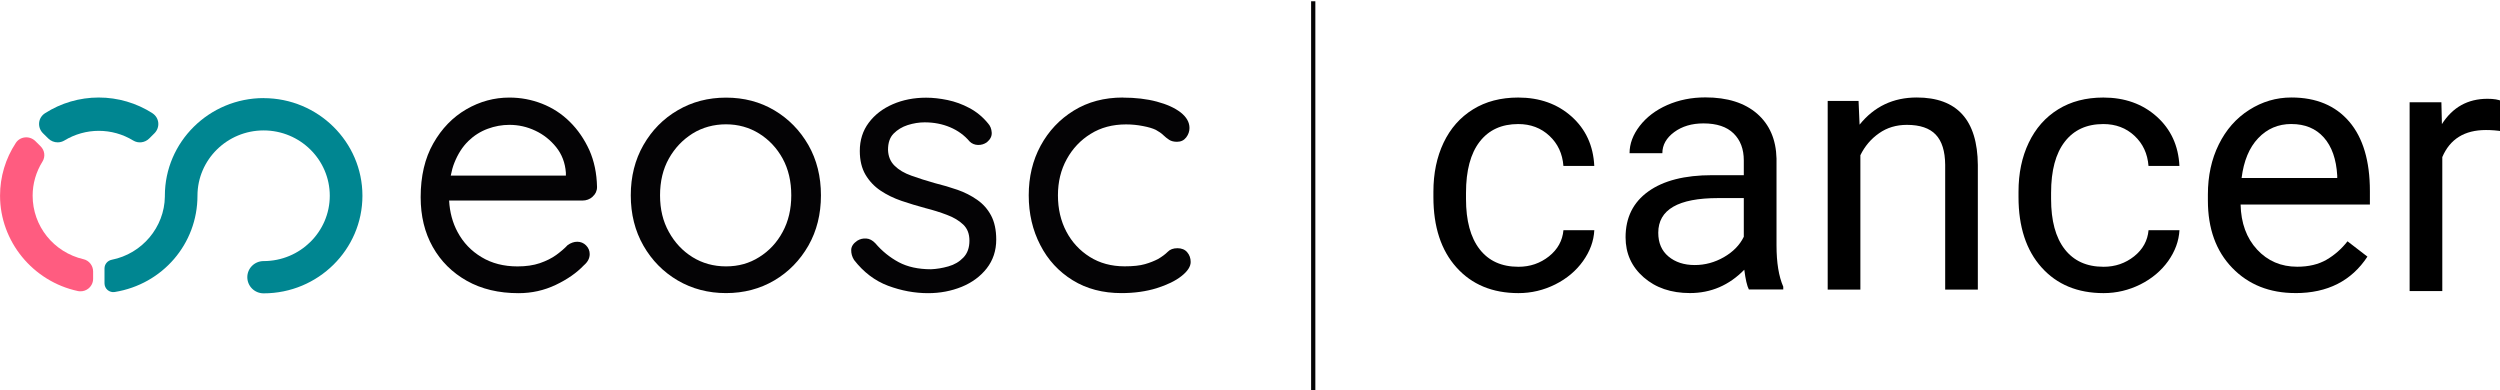 <?xml version="1.0" encoding="UTF-8" standalone="no"?>
<!-- Created with Inkscape (http://www.inkscape.org/) -->

<svg
   width="703.031"
   height="109.78"
   viewBox="0 0 87.879 13.723"
   version="1.1"
   id="svg501"
   inkscape:version="1.2.1 (9c6d41e410, 2022-07-14)"
   sodipodi:docname="eosc4cancer.svg"
   inkscape:export-filename="eosc4cancer.png"
   inkscape:export-xdpi="200"
   inkscape:export-ydpi="200"
   xmlns:inkscape="http://www.inkscape.org/namespaces/inkscape"
   xmlns:sodipodi="http://sodipodi.sourceforge.net/DTD/sodipodi-0.dtd"
   xmlns="http://www.w3.org/2000/svg"
   xmlns:svg="http://www.w3.org/2000/svg">
  <sodipodi:namedview
     id="namedview503"
     pagecolor="#ffffff"
     bordercolor="#666666"
     borderopacity="1.0"
     inkscape:showpageshadow="2"
     inkscape:pageopacity="0.0"
     inkscape:pagecheckerboard="0"
     inkscape:deskcolor="#d1d1d1"
     inkscape:document-units="mm"
     showgrid="false"
     inkscape:zoom="1.6819304"
     inkscape:cx="351.97651"
     inkscape:cy="169.15087"
     inkscape:window-width="1920"
     inkscape:window-height="1130"
     inkscape:window-x="-6"
     inkscape:window-y="-6"
     inkscape:window-maximized="1"
     inkscape:current-layer="layer1" />
  <defs
     id="defs498">
    <clipPath
       id="clip-0">
      <path
         clip-rule="nonzero"
         d="m 206,203.301 h 1 V 242.75 h -1 z m 0,0"
         id="path116" />
    </clipPath>
    <clipPath
       id="clip-1">
      <path
         clip-rule="nonzero"
         d="m 315,213 h 10.113 v 20 H 315 Z m 0,0"
         id="path119" />
    </clipPath>
  </defs>
  <g
     inkscape:label="Layer 1"
     inkscape:groupmode="layer"
     id="layer1"
     transform="translate(-54.222,-105.143)">
    <path
       fill-rule="nonzero"
       fill="#040305"
       fill-opacity="1"
       d="m 75.052,112.055 c 0.102,-0.088 0.156,-0.201 0.156,-0.338 -0.01,-0.484 -0.101,-0.916 -0.271,-1.298 -0.174,-0.38 -0.401,-0.714 -0.685,-0.994 -0.282,-0.28 -0.609,-0.492 -0.978,-0.637 -0.371,-0.145 -0.752,-0.215 -1.148,-0.215 -0.533,0 -1.036,0.136 -1.514,0.413 -0.477,0.277 -0.863,0.675 -1.16,1.198 -0.296,0.521 -0.444,1.152 -0.444,1.891 0,0.661 0.141,1.246 0.426,1.75 0.284,0.504 0.684,0.901 1.199,1.191 0.515,0.289 1.119,0.433 1.816,0.433 0.464,0 0.9,-0.097 1.309,-0.292 0.408,-0.194 0.736,-0.424 0.987,-0.688 0.138,-0.117 0.205,-0.249 0.205,-0.394 0,-0.119 -0.044,-0.22 -0.128,-0.306 -0.085,-0.085 -0.189,-0.128 -0.31,-0.128 -0.112,0 -0.223,0.039 -0.335,0.116 -0.11,0.119 -0.247,0.234 -0.405,0.35 -0.158,0.114 -0.35,0.209 -0.575,0.287 -0.222,0.076 -0.484,0.114 -0.784,0.114 -0.482,0 -0.903,-0.107 -1.264,-0.325 -0.361,-0.215 -0.644,-0.511 -0.843,-0.883 -0.175,-0.324 -0.276,-0.695 -0.298,-1.107 h 4.685 c 0.138,0 0.259,-0.045 0.361,-0.134 m -4.375,-1.954 c 0.203,-0.196 0.43,-0.34 0.684,-0.434 0.252,-0.094 0.508,-0.139 0.766,-0.139 0.317,0 0.62,0.068 0.908,0.204 0.288,0.135 0.532,0.329 0.734,0.579 0.201,0.251 0.316,0.55 0.342,0.898 v 0.102 h -4.047 c 0.032,-0.16 0.07,-0.309 0.125,-0.445 0.125,-0.313 0.287,-0.569 0.489,-0.763"
       id="path142"
       style="stroke-width:0.353" />
    <path
       fill-rule="nonzero"
       fill="#040305"
       fill-opacity="1"
       d="m 83.079,112.01 c 0,0.663 -0.147,1.251 -0.442,1.769 -0.298,0.518 -0.696,0.926 -1.198,1.222 -0.503,0.295 -1.069,0.445 -1.696,0.445 -0.626,0 -1.193,-0.149 -1.7,-0.445 -0.507,-0.298 -0.908,-0.706 -1.204,-1.222 -0.296,-0.518 -0.445,-1.107 -0.445,-1.769 0,-0.663 0.149,-1.251 0.445,-1.769 0.296,-0.517 0.697,-0.926 1.204,-1.221 0.507,-0.298 1.075,-0.445 1.7,-0.445 0.627,0 1.193,0.147 1.696,0.445 0.502,0.298 0.9,0.704 1.198,1.221 0.295,0.518 0.442,1.107 0.442,1.769 m -1.043,0 c 0,-0.492 -0.101,-0.922 -0.303,-1.293 -0.203,-0.369 -0.478,-0.661 -0.825,-0.879 -0.347,-0.215 -0.736,-0.325 -1.166,-0.325 -0.43,0 -0.831,0.109 -1.178,0.325 -0.346,0.218 -0.624,0.51 -0.831,0.879 -0.207,0.369 -0.31,0.801 -0.31,1.293 0,0.492 0.102,0.912 0.31,1.286 0.207,0.375 0.482,0.668 0.831,0.886 0.347,0.215 0.741,0.325 1.178,0.325 0.438,0 0.82,-0.107 1.166,-0.325 0.347,-0.216 0.624,-0.511 0.825,-0.886 0.203,-0.373 0.303,-0.802 0.303,-1.286"
       id="path144"
       style="stroke-width:0.353" />
    <path
       fill-rule="nonzero"
       fill="#040305"
       fill-opacity="1"
       d="m 84.241,114.277 c -0.069,-0.109 -0.101,-0.227 -0.098,-0.349 0.003,-0.124 0.077,-0.232 0.214,-0.324 0.095,-0.059 0.2,-0.085 0.316,-0.077 0.116,0.008 0.22,0.065 0.316,0.165 0.238,0.28 0.517,0.503 0.824,0.668 0.31,0.165 0.688,0.248 1.136,0.248 0.196,-0.008 0.4,-0.041 0.61,-0.101 0.211,-0.059 0.387,-0.163 0.528,-0.311 0.142,-0.147 0.212,-0.346 0.212,-0.591 0,-0.245 -0.072,-0.426 -0.218,-0.568 -0.146,-0.139 -0.338,-0.254 -0.575,-0.342 -0.236,-0.09 -0.486,-0.168 -0.754,-0.236 -0.284,-0.076 -0.561,-0.161 -0.838,-0.254 -0.274,-0.094 -0.521,-0.214 -0.741,-0.362 -0.219,-0.147 -0.395,-0.335 -0.528,-0.559 -0.132,-0.225 -0.2,-0.503 -0.2,-0.834 0,-0.382 0.105,-0.714 0.316,-0.994 0.209,-0.28 0.491,-0.496 0.843,-0.649 0.353,-0.153 0.743,-0.23 1.173,-0.23 0.243,0 0.492,0.029 0.754,0.083 0.263,0.055 0.518,0.147 0.766,0.28 0.248,0.131 0.469,0.311 0.657,0.542 0.077,0.084 0.12,0.19 0.128,0.318 0.01,0.127 -0.047,0.241 -0.167,0.342 -0.097,0.069 -0.198,0.099 -0.316,0.097 -0.116,-0.004 -0.214,-0.045 -0.291,-0.12 -0.187,-0.222 -0.419,-0.389 -0.69,-0.503 -0.27,-0.114 -0.569,-0.172 -0.894,-0.172 -0.197,0 -0.395,0.033 -0.593,0.095 -0.196,0.063 -0.362,0.164 -0.496,0.299 -0.135,0.136 -0.198,0.328 -0.198,0.573 0.008,0.23 0.085,0.416 0.232,0.559 0.146,0.145 0.343,0.262 0.594,0.35 0.248,0.09 0.522,0.176 0.825,0.262 0.274,0.068 0.539,0.146 0.792,0.234 0.252,0.088 0.481,0.205 0.689,0.35 0.209,0.145 0.371,0.328 0.491,0.553 0.119,0.225 0.181,0.507 0.181,0.846 0,0.39 -0.113,0.728 -0.335,1.013 -0.223,0.284 -0.518,0.5 -0.882,0.649 -0.364,0.147 -0.757,0.222 -1.178,0.222 -0.473,0 -0.941,-0.087 -1.406,-0.26 -0.463,-0.174 -0.863,-0.477 -1.198,-0.909"
       id="path146"
       style="stroke-width:0.353" />
    <path
       fill-rule="nonzero"
       fill="#040305"
       fill-opacity="1"
       d="m 93.686,108.574 c 0.448,0 0.848,0.047 1.2,0.141 0.353,0.094 0.63,0.22 0.838,0.38 0.205,0.163 0.31,0.343 0.31,0.548 0,0.119 -0.039,0.23 -0.116,0.331 -0.079,0.102 -0.185,0.153 -0.322,0.153 -0.11,0 -0.204,-0.022 -0.277,-0.07 -0.072,-0.047 -0.141,-0.102 -0.205,-0.164 -0.066,-0.065 -0.154,-0.125 -0.263,-0.185 -0.105,-0.051 -0.255,-0.097 -0.452,-0.134 -0.197,-0.039 -0.396,-0.058 -0.593,-0.058 -0.473,0 -0.887,0.109 -1.243,0.331 -0.358,0.22 -0.638,0.518 -0.843,0.89 -0.207,0.375 -0.31,0.798 -0.31,1.272 0,0.475 0.099,0.9 0.295,1.273 0.198,0.375 0.473,0.671 0.825,0.892 0.351,0.22 0.759,0.331 1.224,0.331 0.3,0 0.539,-0.026 0.715,-0.077 0.175,-0.05 0.329,-0.112 0.458,-0.179 0.146,-0.085 0.259,-0.171 0.342,-0.254 0.081,-0.085 0.196,-0.127 0.342,-0.127 0.147,0 0.262,0.047 0.342,0.141 0.081,0.094 0.123,0.208 0.123,0.343 0,0.161 -0.109,0.327 -0.322,0.495 -0.215,0.171 -0.508,0.311 -0.875,0.427 -0.371,0.114 -0.783,0.172 -1.237,0.172 -0.653,0 -1.224,-0.15 -1.714,-0.452 -0.489,-0.302 -0.871,-0.714 -1.138,-1.236 -0.271,-0.522 -0.407,-1.105 -0.407,-1.75 0,-0.645 0.138,-1.226 0.418,-1.743 0.281,-0.517 0.668,-0.929 1.167,-1.236 0.497,-0.306 1.072,-0.458 1.725,-0.458"
       id="path148"
       style="stroke-width:0.353" />
    <path
       fill-rule="nonzero"
       fill="#008691"
       fill-opacity="1"
       d="m 59.582,109.124 c -0.565,-0.361 -1.218,-0.553 -1.891,-0.553 -0.672,0 -1.326,0.192 -1.889,0.553 -0.114,0.073 -0.192,0.194 -0.205,0.328 -0.015,0.139 0.034,0.276 0.134,0.375 l 0.189,0.186 c 0.09,0.088 0.208,0.134 0.327,0.134 0.083,0 0.165,-0.022 0.238,-0.066 0.364,-0.22 0.781,-0.339 1.207,-0.339 0.426,0 0.843,0.116 1.207,0.338 0.181,0.112 0.412,0.083 0.564,-0.066 l 0.187,-0.186 c 0.099,-0.098 0.149,-0.236 0.134,-0.375 -0.015,-0.135 -0.09,-0.255 -0.204,-0.328"
       id="path150"
       style="stroke-width:0.353" />
    <path
       fill-rule="nonzero"
       fill="#ff5c80"
       fill-opacity="1"
       d="m 57.158,114.256 c -1.054,-0.245 -1.79,-1.166 -1.79,-2.234 0,-0.424 0.12,-0.839 0.346,-1.2 0.107,-0.172 0.08,-0.391 -0.066,-0.536 l -0.187,-0.186 c -0.098,-0.094 -0.23,-0.141 -0.364,-0.127 -0.132,0.014 -0.248,0.083 -0.32,0.193 -0.364,0.553 -0.555,1.195 -0.555,1.856 0,1.604 1.152,3.014 2.74,3.353 0.029,0.007 0.061,0.008 0.091,0.008 0.099,0 0.194,-0.033 0.273,-0.095 0.106,-0.084 0.168,-0.211 0.168,-0.343 v -0.26 c 0,-0.204 -0.142,-0.383 -0.333,-0.429"
       id="path152"
       style="stroke-width:0.353" />
    <path
       fill-rule="nonzero"
       fill="#008691"
       fill-opacity="1"
       d="m 63.49,108.591 c -1.915,0 -3.474,1.541 -3.474,3.431 v 0.015 c 0,0 0,0.018 0,0.018 -0.015,1.075 -0.801,2.009 -1.87,2.22 -0.146,0.03 -0.252,0.157 -0.252,0.303 v 0.524 c 0,0.092 0.04,0.179 0.11,0.238 0.069,0.057 0.161,0.083 0.249,0.068 1.685,-0.273 2.909,-1.696 2.909,-3.384 0,-1.266 1.043,-2.296 2.325,-2.296 1.283,0 2.326,1.029 2.326,2.296 0,1.266 -1.043,2.297 -2.326,2.297 -0.317,0 -0.573,0.254 -0.573,0.566 0,0.314 0.256,0.568 0.573,0.568 1.915,0 3.474,-1.539 3.474,-3.431 0,-1.891 -1.559,-3.431 -3.474,-3.431"
       id="path154"
       style="stroke-width:0.353" />
    <g
       clip-path="url(#clip-0)"
       id="g158"
       transform="matrix(0.353,0,0,0.353,27.408,33.289)">
      <path
         fill-rule="nonzero"
         fill="#040305"
         fill-opacity="1"
         d="m 206.52,203.68 h 0.422 v 38.898 h -0.422 z m 0,0"
         id="path156" />
    </g>
    <path
       fill-rule="nonzero"
       fill="#000000"
       fill-opacity="1"
       d="m 107.599,114.521 c 0.409,0 0.766,-0.124 1.073,-0.367 0.306,-0.244 0.475,-0.553 0.508,-0.919 h 1.085 c -0.019,0.382 -0.152,0.741 -0.396,1.085 -0.244,0.342 -0.569,0.617 -0.977,0.821 -0.407,0.203 -0.839,0.306 -1.294,0.306 -0.912,0 -1.64,-0.302 -2.179,-0.904 -0.54,-0.601 -0.81,-1.426 -0.81,-2.472 v -0.189 c 0,-0.646 0.119,-1.22 0.358,-1.723 0.24,-0.503 0.584,-0.893 1.034,-1.171 0.448,-0.278 0.978,-0.416 1.589,-0.416 0.752,0 1.378,0.223 1.877,0.668 0.497,0.445 0.763,1.024 0.797,1.735 h -1.085 c -0.033,-0.43 -0.196,-0.781 -0.493,-1.058 -0.296,-0.276 -0.66,-0.413 -1.096,-0.413 -0.583,0 -1.035,0.207 -1.355,0.621 -0.32,0.413 -0.48,1.014 -0.48,1.798 v 0.214 c 0,0.765 0.158,1.352 0.477,1.765 0.318,0.412 0.773,0.619 1.364,0.619 z m 0,0"
       id="path160"
       style="stroke-width:0.353" />
    <path
       fill-rule="nonzero"
       fill="#000000"
       fill-opacity="1"
       d="m 115.7,115.323 c -0.068,-0.131 -0.12,-0.364 -0.163,-0.699 -0.533,0.547 -1.171,0.821 -1.911,0.821 -0.661,0 -1.204,-0.185 -1.627,-0.555 -0.424,-0.371 -0.635,-0.839 -0.635,-1.406 0,-0.692 0.266,-1.228 0.798,-1.61 0.531,-0.382 1.279,-0.573 2.243,-0.573 h 1.115 v -0.52 c 0,-0.397 -0.119,-0.712 -0.358,-0.947 -0.24,-0.236 -0.594,-0.353 -1.061,-0.353 -0.408,0 -0.751,0.102 -1.028,0.306 -0.276,0.204 -0.416,0.452 -0.416,0.741 h -1.153 c 0,-0.331 0.121,-0.652 0.358,-0.959 0.238,-0.307 0.559,-0.553 0.966,-0.733 0.408,-0.179 0.854,-0.269 1.342,-0.269 0.774,0 1.379,0.192 1.818,0.572 0.438,0.383 0.666,0.908 0.682,1.578 v 3.052 c 0,0.609 0.08,1.093 0.237,1.452 v 0.098 h -1.204 z m -1.903,-0.863 c 0.358,0 0.7,-0.092 1.023,-0.277 0.321,-0.185 0.557,-0.423 0.7,-0.717 v -1.36 h -0.9 c -1.406,0 -2.107,0.405 -2.107,1.22 0,0.354 0.119,0.633 0.358,0.832 0.24,0.201 0.548,0.302 0.926,0.302 z m 0,0"
       id="path162"
       style="stroke-width:0.353" />
    <path
       fill-rule="nonzero"
       fill="#000000"
       fill-opacity="1"
       d="m 119.554,108.691 0.036,0.834 c 0.513,-0.637 1.182,-0.955 2.009,-0.955 1.418,0 2.136,0.79 2.148,2.372 v 4.381 h -1.148 v -4.388 c -0.004,-0.478 -0.114,-0.832 -0.332,-1.06 -0.215,-0.227 -0.554,-0.343 -1.014,-0.343 -0.371,0 -0.7,0.098 -0.978,0.295 -0.282,0.196 -0.5,0.453 -0.657,0.772 v 4.724 h -1.149 v -6.631 z m 0,0"
       id="path164"
       style="stroke-width:0.353" />
    <path
       fill-rule="nonzero"
       fill="#000000"
       fill-opacity="1"
       d="m 128.168,114.521 c 0.409,0 0.766,-0.124 1.073,-0.367 0.306,-0.244 0.475,-0.553 0.507,-0.919 h 1.087 c -0.022,0.382 -0.154,0.741 -0.397,1.085 -0.245,0.342 -0.571,0.617 -0.977,0.821 -0.408,0.203 -0.839,0.306 -1.294,0.306 -0.914,0 -1.641,-0.302 -2.18,-0.904 -0.539,-0.601 -0.81,-1.426 -0.81,-2.472 v -0.189 c 0,-0.646 0.119,-1.22 0.36,-1.723 0.24,-0.503 0.583,-0.893 1.032,-1.171 0.449,-0.278 0.978,-0.416 1.59,-0.416 0.751,0 1.377,0.223 1.875,0.668 0.497,0.445 0.765,1.024 0.799,1.735 h -1.087 c -0.033,-0.43 -0.196,-0.781 -0.492,-1.058 -0.295,-0.276 -0.661,-0.413 -1.096,-0.413 -0.584,0 -1.036,0.207 -1.355,0.621 -0.321,0.413 -0.481,1.014 -0.481,1.798 v 0.214 c 0,0.765 0.158,1.352 0.477,1.765 0.32,0.412 0.773,0.619 1.364,0.619 z m 0,0"
       id="path166"
       style="stroke-width:0.353" />
    <path
       fill-rule="nonzero"
       fill="#000000"
       fill-opacity="1"
       d="m 134.911,115.445 c -0.908,0 -1.651,-0.296 -2.221,-0.886 -0.571,-0.59 -0.856,-1.379 -0.856,-2.369 v -0.208 c 0,-0.657 0.127,-1.244 0.383,-1.761 0.255,-0.517 0.609,-0.921 1.067,-1.213 0.458,-0.292 0.952,-0.438 1.486,-0.438 0.872,0 1.549,0.284 2.034,0.85 0.484,0.568 0.725,1.382 0.725,2.441 v 0.471 h -4.545 c 0.014,0.653 0.208,1.181 0.579,1.583 0.371,0.401 0.841,0.604 1.411,0.604 0.405,0 0.748,-0.083 1.029,-0.245 0.282,-0.164 0.528,-0.379 0.739,-0.649 l 0.7,0.539 c -0.561,0.854 -1.404,1.282 -2.53,1.282 z m -0.142,-5.943 c -0.464,0 -0.853,0.167 -1.167,0.499 -0.316,0.332 -0.508,0.801 -0.583,1.4 h 3.362 v -0.085 c -0.033,-0.576 -0.19,-1.023 -0.47,-1.339 -0.282,-0.317 -0.663,-0.474 -1.141,-0.474 z m 0,0"
       id="path168"
       style="stroke-width:0.353" />
    <g
       clip-path="url(#clip-1)"
       id="g172"
       transform="matrix(0.353,0,0,0.353,27.408,33.289)">
      <path
         fill-rule="nonzero"
         fill="#000000"
         fill-opacity="1"
         d="m 325.117,216.625 c -0.496,-0.078 -1.023,-0.125 -1.602,-0.125 -2.137,0 -3.582,0.898 -4.348,2.695 v 13.34 h -3.254 v -18.797 h 3.164 l 0.051,2.172 c 1.07,-1.676 2.574,-2.52 4.539,-2.52 0.633,0 1.109,0.078 1.445,0.242 v 2.988 z m 0,0"
         id="path170" />
    </g>
  </g>
</svg>
